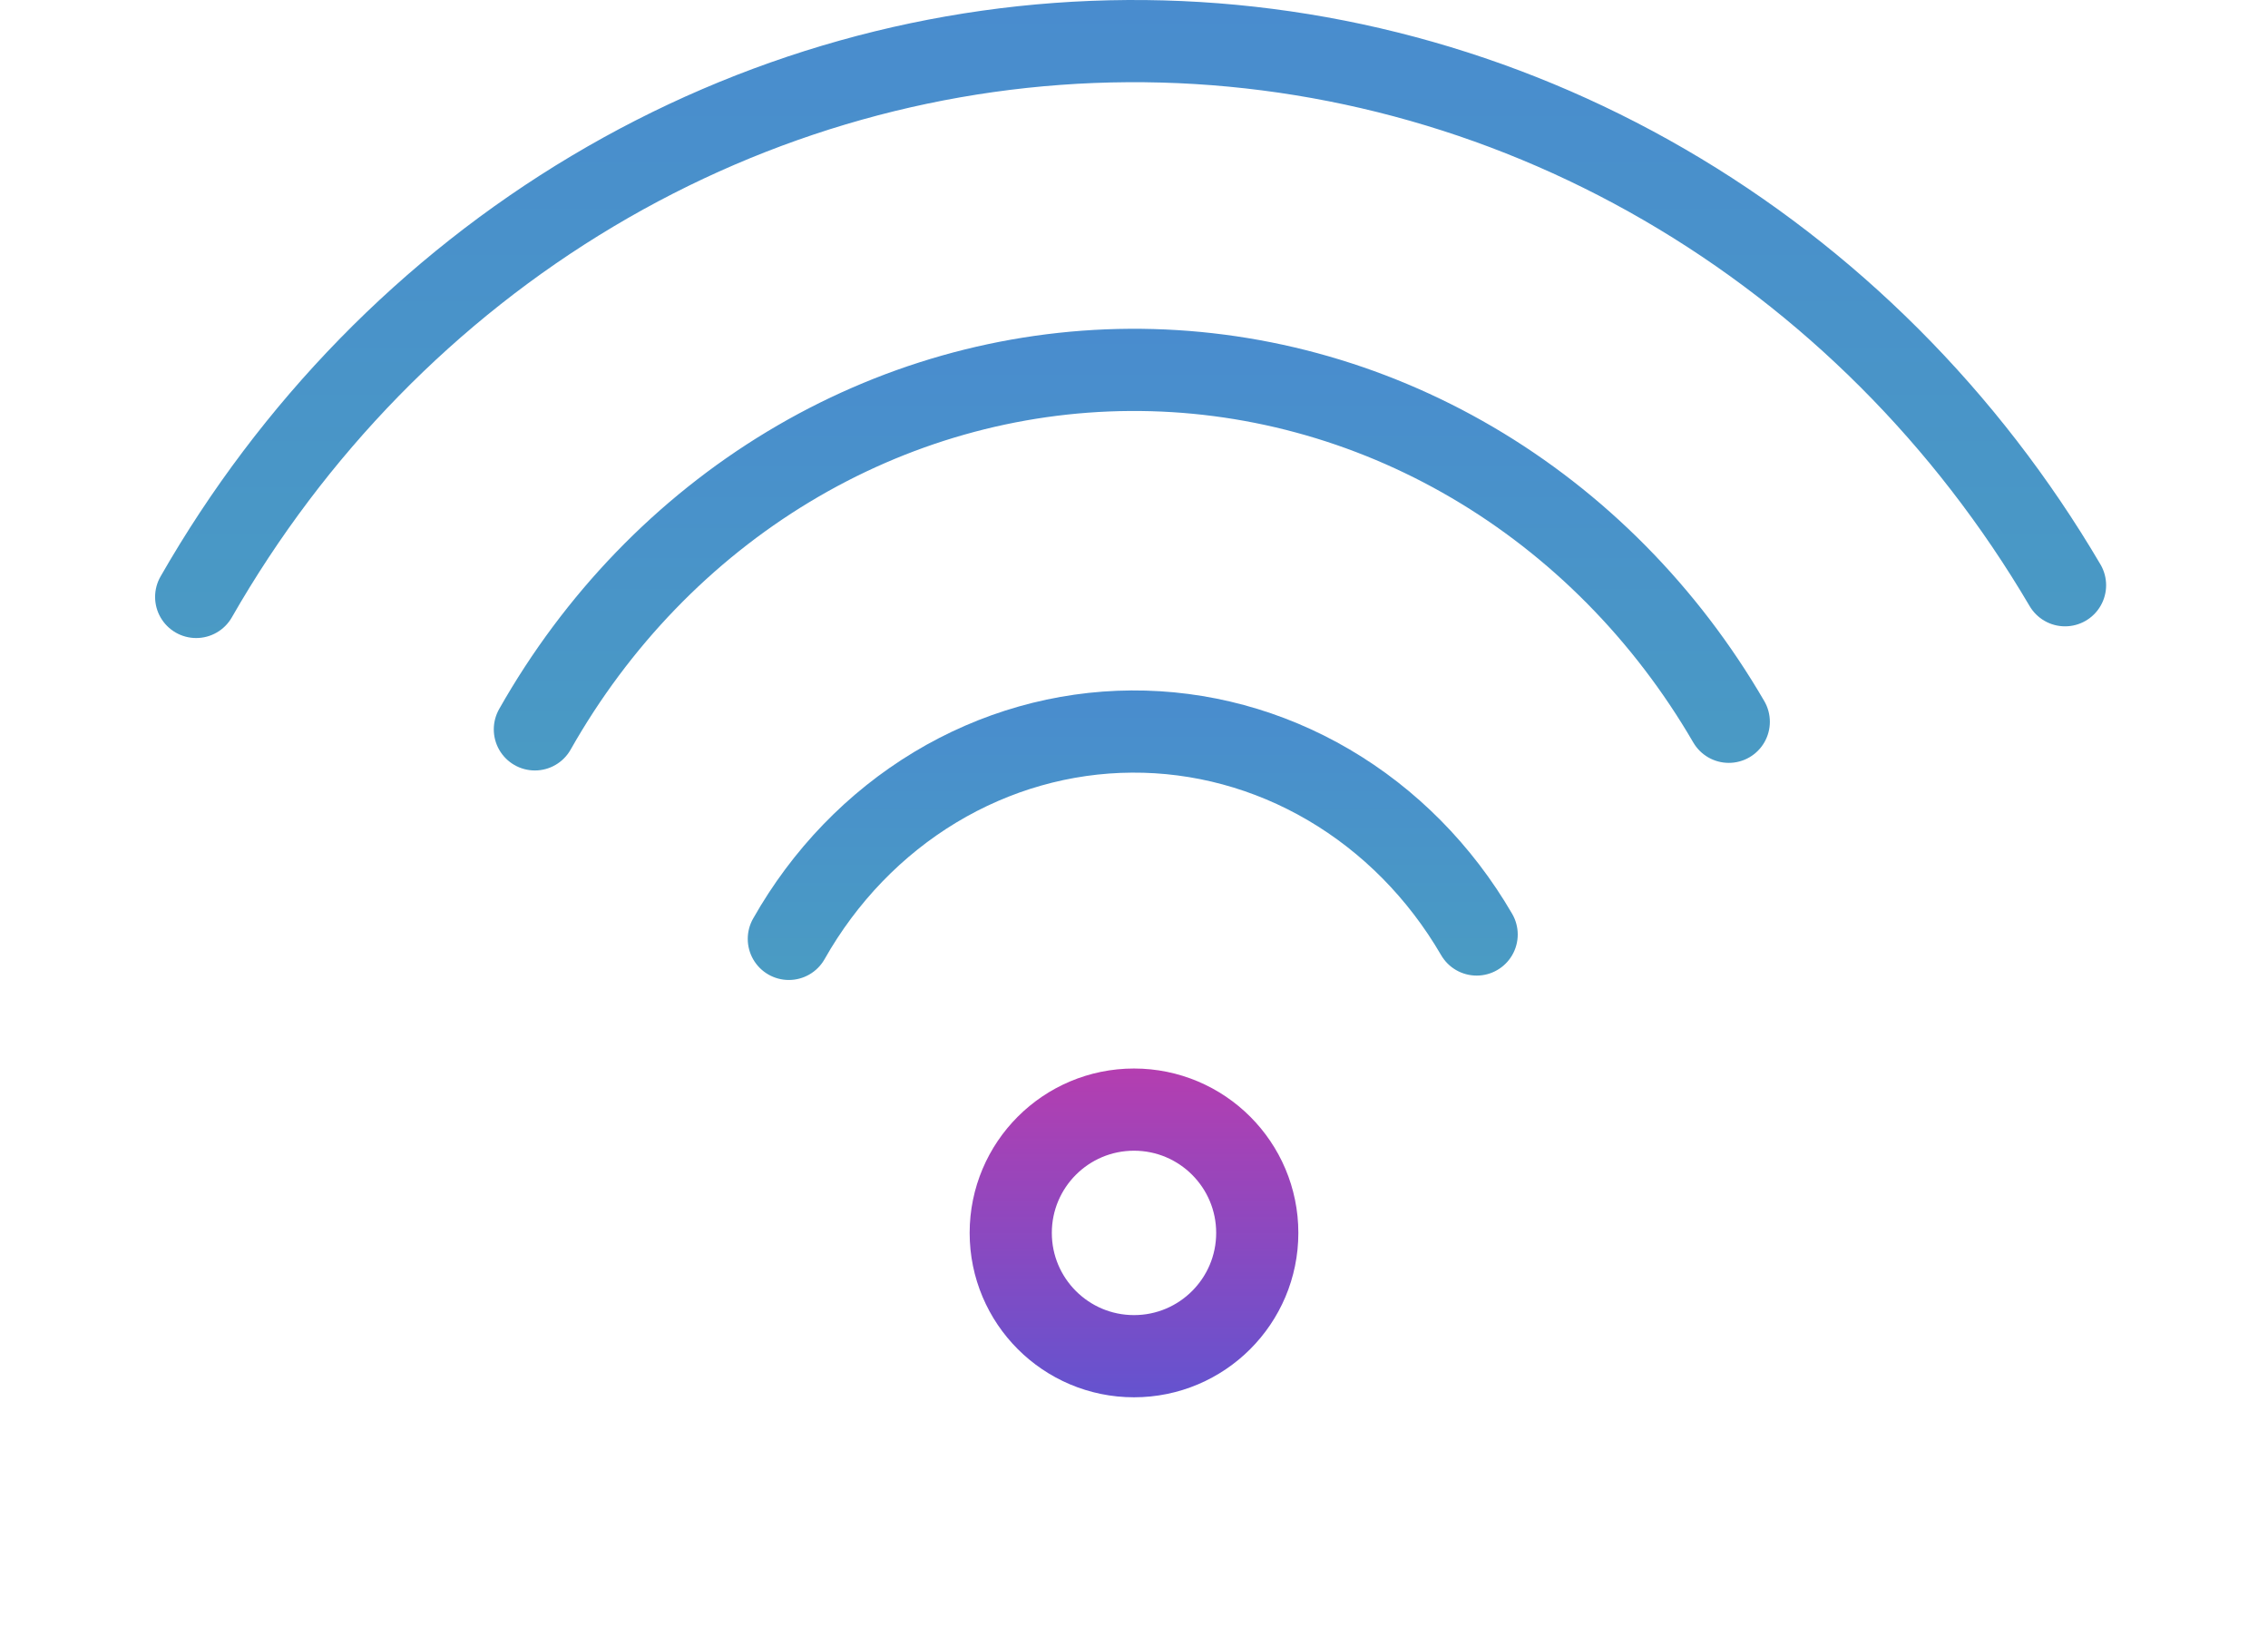 <svg width="138" height="99" viewBox="0 0 138 99" fill="none" xmlns="http://www.w3.org/2000/svg">
<circle cx="69" cy="75" r="7.5" stroke="url(#paint0_linear)" stroke-width="5"/>
<path d="M47.998 57.114C50.173 53.27 53.243 50.099 56.896 47.895C60.549 45.693 64.667 44.527 68.854 44.501C73.041 44.474 77.172 45.587 80.848 47.743C84.526 49.9 87.63 53.031 89.849 56.847" stroke="url(#paint1_linear)" stroke-width="5" stroke-linecap="round"/>
<path d="M32.545 44.369C36.309 37.719 41.625 32.223 47.966 28.398C54.306 24.574 61.463 22.547 68.746 22.501C76.029 22.455 83.208 24.392 89.59 28.135C95.974 31.879 101.351 37.306 105.19 43.907" stroke="url(#paint2_linear)" stroke-width="5" stroke-linecap="round"/>
<path d="M11.937 36.313C17.814 26.048 26.122 17.551 36.049 11.633C45.974 5.715 57.186 2.573 68.602 2.501C80.018 2.43 91.265 5.432 101.257 11.225C111.25 17.018 119.655 25.41 125.65 35.601" stroke="url(#paint3_linear)" stroke-width="5" stroke-linecap="round"/>
<defs>
<linearGradient id="paint0_linear" x1="69" y1="65" x2="69" y2="85" gradientUnits="userSpaceOnUse">
<stop stop-color="#B43EB0"/>
<stop offset="1" stop-color="#6453CF"/>
</linearGradient>
<linearGradient id="paint1_linear" x1="69" y1="42" x2="69" y2="99" gradientUnits="userSpaceOnUse">
<stop stop-color="#498CCE"/>
<stop offset="1" stop-color="#4BBFAA"/>
</linearGradient>
<linearGradient id="paint2_linear" x1="69" y1="20" x2="69" y2="115" gradientUnits="userSpaceOnUse">
<stop stop-color="#498CCE"/>
<stop offset="1" stop-color="#4BBFAA"/>
</linearGradient>
<linearGradient id="paint3_linear" x1="69" y1="0" x2="69" y2="144" gradientUnits="userSpaceOnUse">
<stop stop-color="#498CCE"/>
<stop offset="1" stop-color="#4BBFAA"/>
</linearGradient>
</defs>
</svg>
